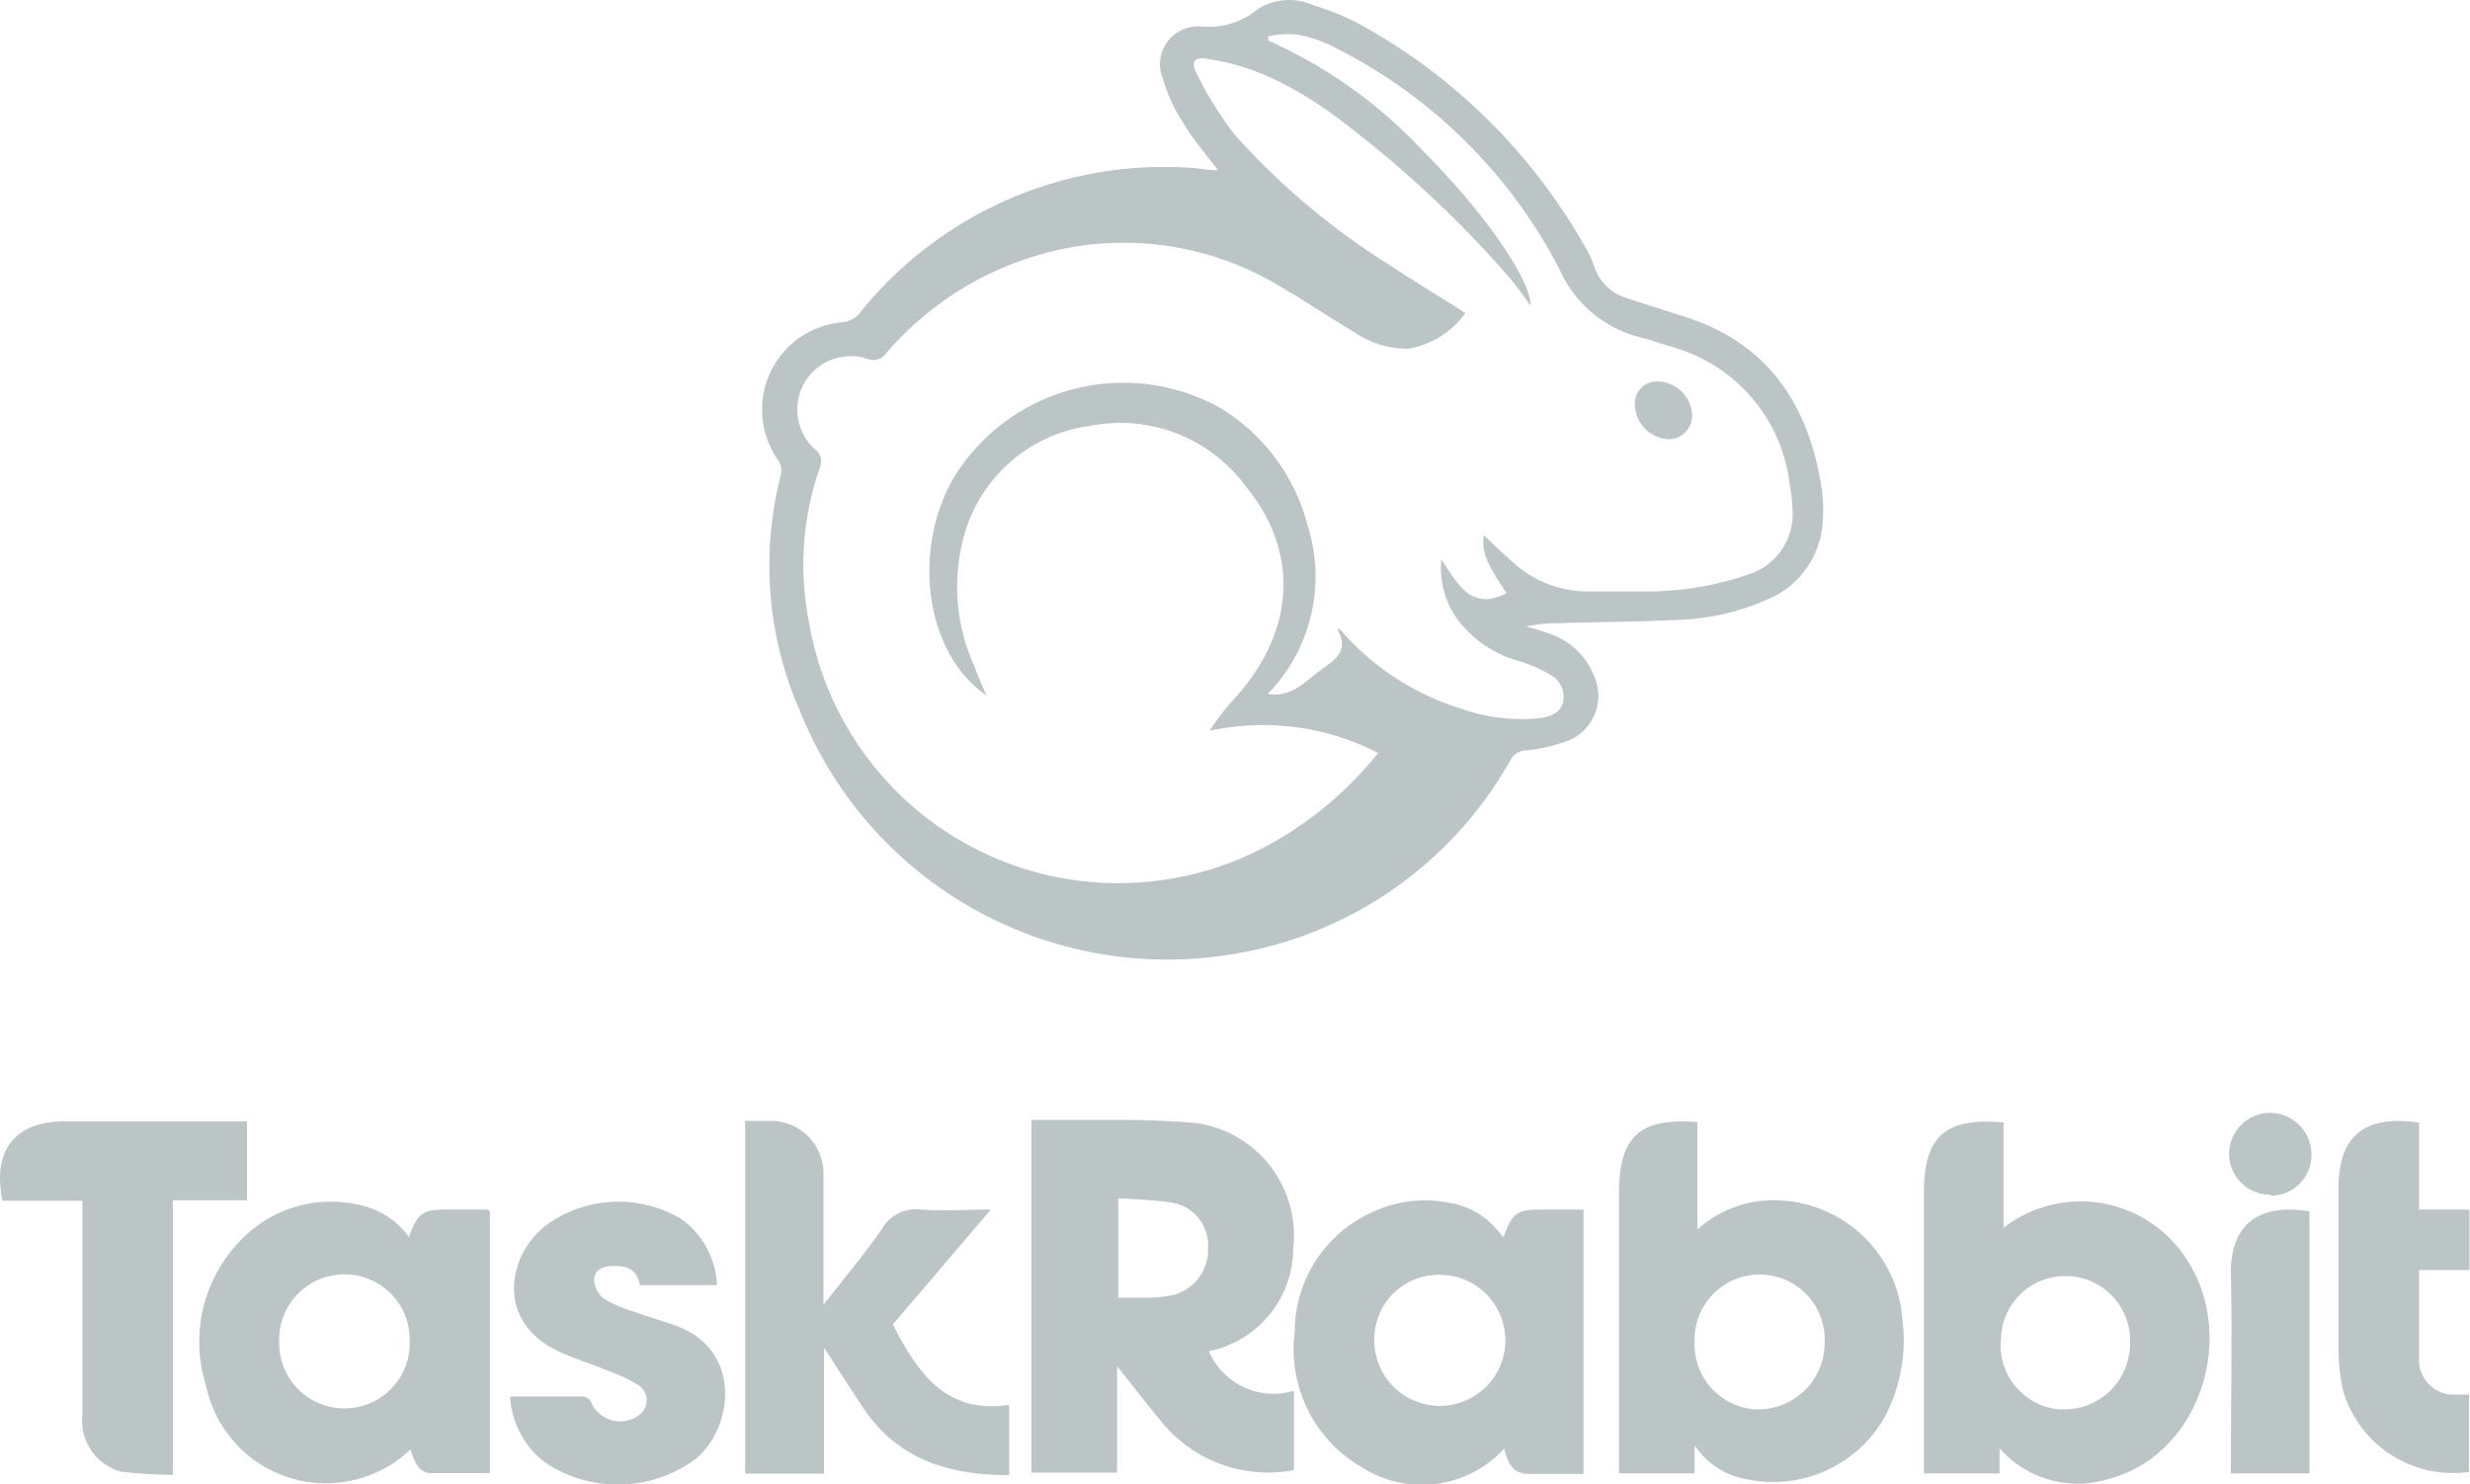 <svg xmlns="http://www.w3.org/2000/svg" viewBox="0 0 98.02 58.9"><defs><style>.cls-1{fill:#bcc5c5;}</style></defs><title>Zasób 1</title><g id="Warstwa_2" data-name="Warstwa 2"><g id="Warstwa_1-2" data-name="Warstwa 1"><g id="Group_4420" data-name="Group 4420"><g id="Group_4383" data-name="Group 4383"><path id="Path_2058" data-name="Path 2058" class="cls-1" d="M48.33,6.76c-.49-.67-1-1.24-1.38-1.89a6.59,6.59,0,0,1-.81-1.77A1.49,1.49,0,0,1,47,1.15a1.45,1.45,0,0,1,.68-.1A3,3,0,0,0,49.9.37,2.34,2.34,0,0,1,52.15.22a9.67,9.67,0,0,1,1.77.72,22.93,22.93,0,0,1,8.91,8.73,4.44,4.44,0,0,1,.45.93,1.92,1.92,0,0,0,1.3,1.24l2.22.71c3.23,1,4.89,3.34,5.45,6.57a6.11,6.11,0,0,1,.07,1.76,3.56,3.56,0,0,1-2.16,2.9,9.42,9.42,0,0,1-3.62.82c-1.57.08-3.15.08-4.72.13a5.83,5.83,0,0,0-1.25.13c.28.08.57.16.84.26a2.91,2.91,0,0,1,1.87,1.75,1.93,1.93,0,0,1-.94,2.48,6.59,6.59,0,0,1-1.79.43.72.72,0,0,0-.6.37A15.48,15.48,0,0,1,49,37.85a15.7,15.7,0,0,1-17.24-9.6A14.36,14.36,0,0,1,31,18.8a.73.73,0,0,0-.11-.52,3.49,3.49,0,0,1,.81-4.86,3.59,3.59,0,0,1,1.79-.64,1,1,0,0,0,.62-.35,15.48,15.48,0,0,1,13.4-5.75A6.87,6.87,0,0,0,48.33,6.76Zm2-5.32c0,.05,0,.11,0,.17A18.9,18.9,0,0,1,56.48,6c2.39,2.39,4.27,5.08,4.26,6.13-.26-.36-.52-.73-.8-1.07a44,44,0,0,0-7-6.48A14.33,14.33,0,0,0,50.25,3a9.33,9.33,0,0,0-2.32-.66c-.53-.1-.69.1-.44.58A14.24,14.24,0,0,0,49,5.35a28.72,28.72,0,0,0,6.15,5.17c1,.66,2,1.26,3,1.9a3.46,3.46,0,0,1-2.28,1.42,3.76,3.76,0,0,1-2.1-.64c-1-.6-2-1.27-3-1.85a12,12,0,0,0-8.35-1.52A12.65,12.65,0,0,0,35.18,14a.63.63,0,0,1-.79.23,2.12,2.12,0,0,0-2.06,3.59.61.61,0,0,1,.2.75,11.71,11.71,0,0,0-.43,6.1A12.45,12.45,0,0,0,46.47,34.87a12.23,12.23,0,0,0,3.63-1.21,14.34,14.34,0,0,0,4.59-3.78A10,10,0,0,0,48,29a9.52,9.52,0,0,1,1-1.29c2.39-2.64,2.59-5.76.46-8.38a6.18,6.18,0,0,0-6.2-2.43,6,6,0,0,0-5,4.35,7.64,7.64,0,0,0,.42,5.22c.13.35.28.7.46,1.12-2.47-1.68-3-5.93-1.17-8.83a7.9,7.9,0,0,1,10.44-2.58,7.68,7.68,0,0,1,3.48,4.67,6.68,6.68,0,0,1-1.58,6.69c1,.15,1.51-.54,2.17-1s1-.79.61-1.54c0,0,0,0,0-.05h.05a1.07,1.07,0,0,1,.18.19,10.4,10.4,0,0,0,4.72,3,7.14,7.14,0,0,0,3.07.36c.41-.06.8-.19.92-.64a1,1,0,0,0-.48-1.07,5.73,5.73,0,0,0-1.32-.57A4.51,4.51,0,0,1,58.2,25a3.45,3.45,0,0,1-1-2.79c.64.92,1.15,2.06,2.59,1.33-.76-1.13-1-1.6-.91-2.3.4.38.78.74,1.19,1.1A4.39,4.39,0,0,0,63,23.47c.76,0,1.53,0,2.29,0a12.29,12.29,0,0,0,4.08-.67,2.51,2.51,0,0,0,1.76-2.65,5.16,5.16,0,0,0-.1-.87,6.44,6.44,0,0,0-4.6-5.49c-.42-.12-.82-.27-1.24-.38a4.75,4.75,0,0,1-3.29-2.7A20.26,20.26,0,0,0,53,1.9a5.14,5.14,0,0,0-1.56-.53,3.82,3.82,0,0,0-1.12.07Zm-6,57h-3.4v-14h3.43q1.53,0,3.06.12a4.51,4.51,0,0,1,3.9,5v.06a4.17,4.17,0,0,1-3.35,4,2.8,2.8,0,0,0,3.38,1.57v3.15a5.46,5.46,0,0,1-5.21-1.86c-.58-.7-1.13-1.42-1.81-2.26v4.13Zm0-6.94h1.3a5.71,5.71,0,0,0,.82-.09,1.84,1.84,0,0,0,1.49-1.87,1.73,1.73,0,0,0-1.45-1.82c-.7-.09-1.4-.14-2.11-.16a1.47,1.47,0,0,0,0,.29v3.65Z"/><path id="Path_2059" data-name="Path 2059" class="cls-1" d="M67.25,57.39v1.08h-3V47.35c0-2.24.8-3,3.11-2.82v4.26a4.53,4.53,0,0,1,2.33-1.11A5.12,5.12,0,0,1,75.46,52s0,.08,0,.12a6.49,6.49,0,0,1-.72,4.21,5.1,5.1,0,0,1-5.39,2.38,3.13,3.13,0,0,1-2.1-1.35Zm0-4.17a2.58,2.58,0,0,0,2.44,2.71h.1a2.64,2.64,0,0,0,2.62-2.66,2.58,2.58,0,0,0-5.16-.22Zm12.26-8.68v4.18a5,5,0,0,1,7,.88h0c2.44,3.13.88,8.13-2.83,9.09a4.12,4.12,0,0,1-4.33-1.22c0,.36,0,.66,0,1h-3V47.34c0-2.24.83-3,3.14-2.8ZM79.4,53.2a2.55,2.55,0,0,0,2.34,2.73h.16a2.61,2.61,0,0,0,2.63-2.59v0a2.57,2.57,0,0,0-2.44-2.7H82a2.54,2.54,0,0,0-2.59,2.49v.11Z"/><path id="Path_2060" data-name="Path 2060" class="cls-1" d="M16.26,49c.33-.88.54-1,1.45-1h1.61s.06,0,.12.06v10.4c-.78,0-1.55,0-2.32,0-.52,0-.69-.5-.83-.94A4.86,4.86,0,0,1,8.18,55a5.76,5.76,0,0,1,1.45-5.86,4.94,4.94,0,0,1,4.6-1.33,3.23,3.23,0,0,1,2,1.28Zm0,4.22a2.59,2.59,0,1,0-5.18-.12v.14a2.59,2.59,0,0,0,5.18.12Z"/><path id="Path_2061" data-name="Path 2061" class="cls-1" d="M59.68,49.07C60,48.14,60.2,48,61.16,48h1.68V58.49c-.73,0-1.44,0-2.15,0s-.86-.48-1-1A4.43,4.43,0,0,1,54,58.2a5.4,5.4,0,0,1-2.62-5.34,5.2,5.2,0,0,1,3-4.72,4.9,4.9,0,0,1,3.13-.41,3.16,3.16,0,0,1,2.11,1.34Zm-5.14,4.21a2.6,2.6,0,1,0,2.55-2.69,2.55,2.55,0,0,0-2.55,2.54Z"/><path id="Path_2062" data-name="Path 2062" class="cls-1" d="M35.44,52.58c1,1.93,2.1,3.54,4.61,3.17v2.79c-2.35,0-4.39-.59-5.78-2.65-.51-.76-1-1.53-1.57-2.41v5H29.57v-14c.36,0,.71,0,1.05,0a2.09,2.09,0,0,1,2.06,2.13v.1c0,1.47,0,2.94,0,4.42v.65c.84-1.09,1.62-2,2.31-3A1.56,1.56,0,0,1,36.56,48c.88.07,1.76,0,2.76,0l-3.88,4.55Z"/><path id="Path_2063" data-name="Path 2063" class="cls-1" d="M3.27,47.65H.1c-.42-2,.5-3.15,2.46-3.15H9.8v3.13H6.86v10.9A20.16,20.16,0,0,1,4.8,58.4a2.1,2.1,0,0,1-1.53-2.26c0-2.64,0-5.28,0-7.91ZM28.45,51H25.39c-.1-.62-.52-.79-1.08-.76-.36,0-.72.15-.73.52a1,1,0,0,0,.36.76,5,5,0,0,0,1.18.52c.58.21,1.18.38,1.77.59,2.57,1,2.2,4,.75,5.24a5.18,5.18,0,0,1-6.06.13,3.58,3.58,0,0,1-1.34-2.58h2c.24,0,.49,0,.73,0a.46.46,0,0,1,.54.34,1.26,1.26,0,0,0,1.7.49,1.44,1.44,0,0,0,.25-.18.72.72,0,0,0,0-1,.62.62,0,0,0-.18-.14,7.8,7.8,0,0,0-1.21-.56c-.6-.24-1.21-.43-1.79-.69-2.73-1.2-2.12-4-.51-5.13A4.89,4.89,0,0,1,27,48.35,3.37,3.37,0,0,1,28.45,51Z"/><path id="Path_2064" data-name="Path 2064" class="cls-1" d="M96,44.56V48h2v2.4H96v1.78c0,.55,0,1.11,0,1.66a1.38,1.38,0,0,0,1.25,1.5h.19c.16,0,.34,0,.54,0v3.07a4.54,4.54,0,0,1-5-3.24,8.11,8.11,0,0,1-.18-1.7c0-2.1,0-4.2,0-6.29s1-2.93,3.15-2.64Z"/><path id="Path_2065" data-name="Path 2065" class="cls-1" d="M91.65,48.07v10.4H88.53v-.56c0-2.42.06-4.85,0-7.27S90.06,47.8,91.65,48.07Z"/><path id="Path_2066" data-name="Path 2066" class="cls-1" d="M90.12,47.41a1.63,1.63,0,0,1-1.66-1.58v0a1.64,1.64,0,0,1,1.61-1.67h0a1.66,1.66,0,0,1,1.66,1.64,1.62,1.62,0,0,1-1.61,1.65Z"/><path id="Path_2067" data-name="Path 2067" class="cls-1" d="M67.15,16.48a.93.93,0,0,1-.91.95h0a1.4,1.4,0,0,1-1.36-1.35.87.87,0,0,1,.82-.94h.17A1.4,1.4,0,0,1,67.15,16.48Z"/></g></g></g></g></svg>